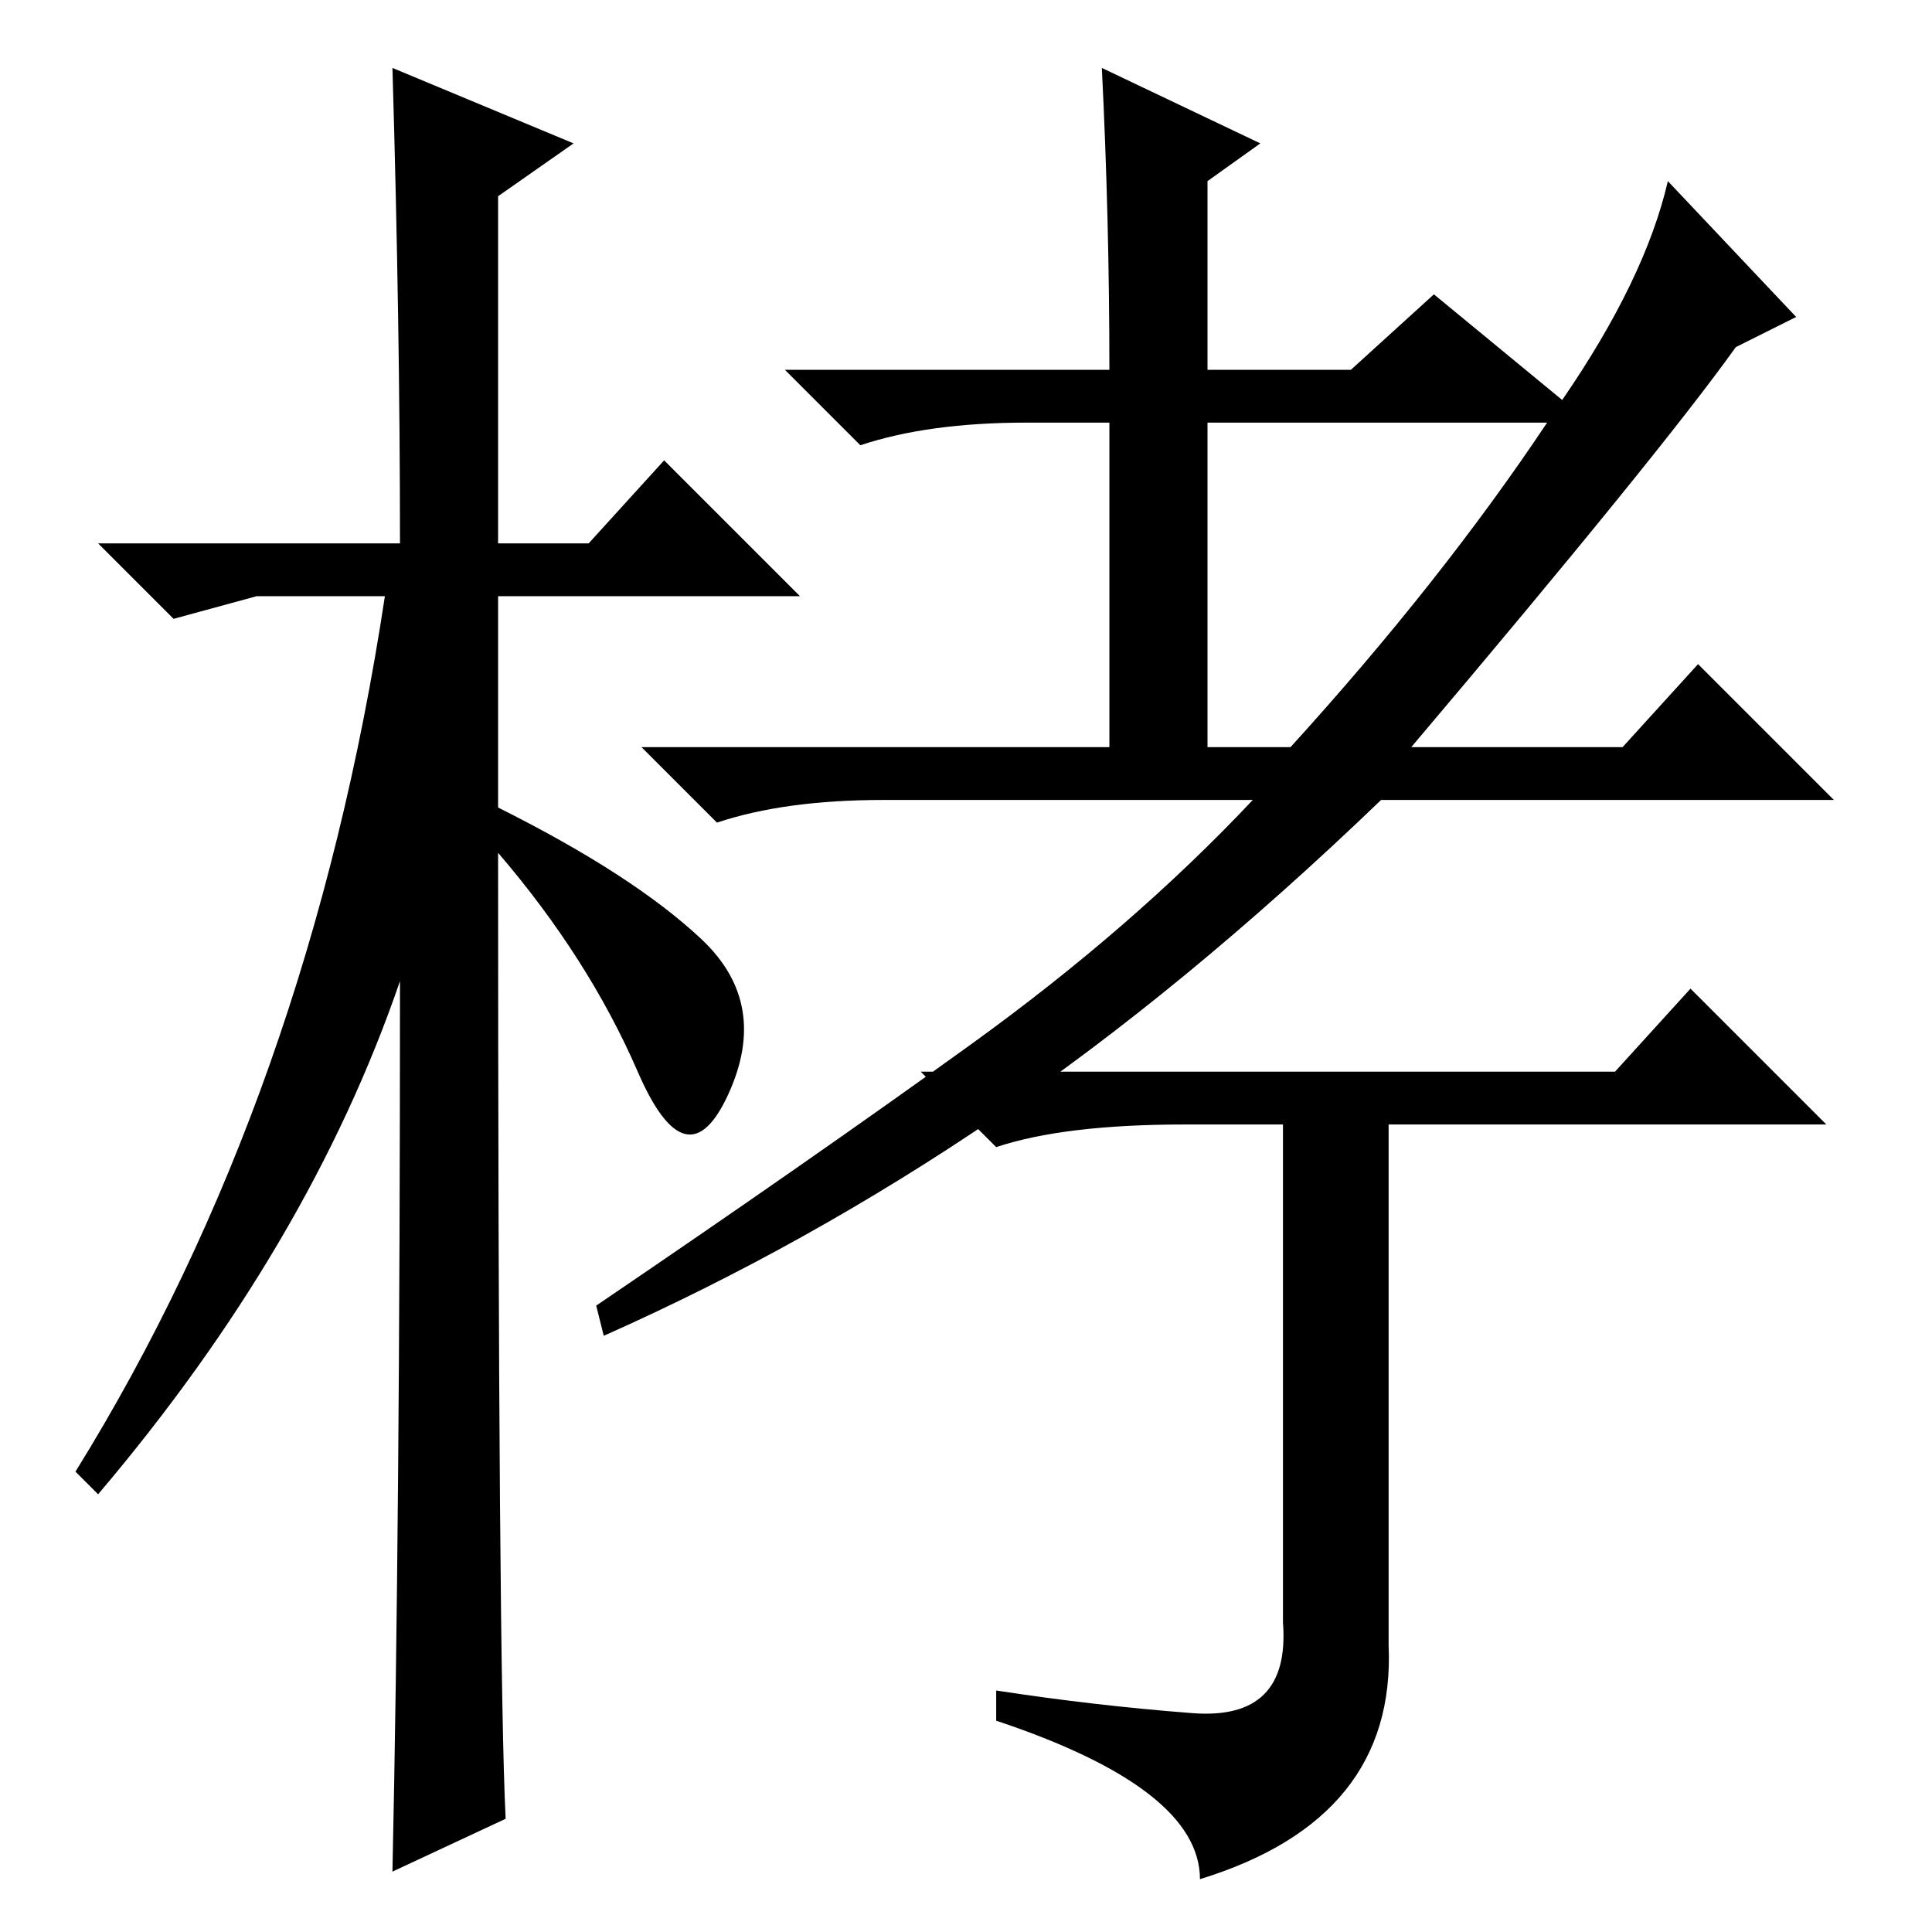 <?xml version="1.0" standalone="no"?>
<!DOCTYPE svg PUBLIC "-//W3C//DTD SVG 1.1//EN" "http://www.w3.org/Graphics/SVG/1.1/DTD/svg11.dtd" >
<svg xmlns="http://www.w3.org/2000/svg" xmlns:xlink="http://www.w3.org/1999/xlink" version="1.1" viewBox="0 -36 256 256">
  <g transform="matrix(1 0 0 -1 0 220)">
   <path fill="currentColor"
d="M67 15l-15 -7q1 46 1 118q-12 -35 -40 -68l-3 3q31 50 41 116h-17l-11 -3l-10 10h40q0 29 -1 63l24 -10l-10 -7v-46h12l10 11l18 -18h-40v-28q18 -9 27 -17.5t3.5 -20.5t-12 3t-18.5 29q0 -108 1 -128zM160 200v-43h11q20 22 34 43h-45zM230 210q-10 -14 -43 -53h28
l10 11l18 -18h-60q-26 -25 -51 -42t-52 -29l-1 4q28 19 49.5 34.5t37.5 32.5h-49q-13 0 -22 -3l-10 10h62v43h-11q-13 0 -22 -3l-10 10h43q0 20 -1 40l21 -10l-7 -5v-25h19l11 10l17 -14q11 16 14 29l17 -18zM214 114l10 11l18 -18h-58v-69q1 -23 -25 -31q0 12 -27 21v4
q13 -2 26 -3t12 12v66h-13q-16 0 -25 -3l-10 10h92z" />
  </g>

</svg>
